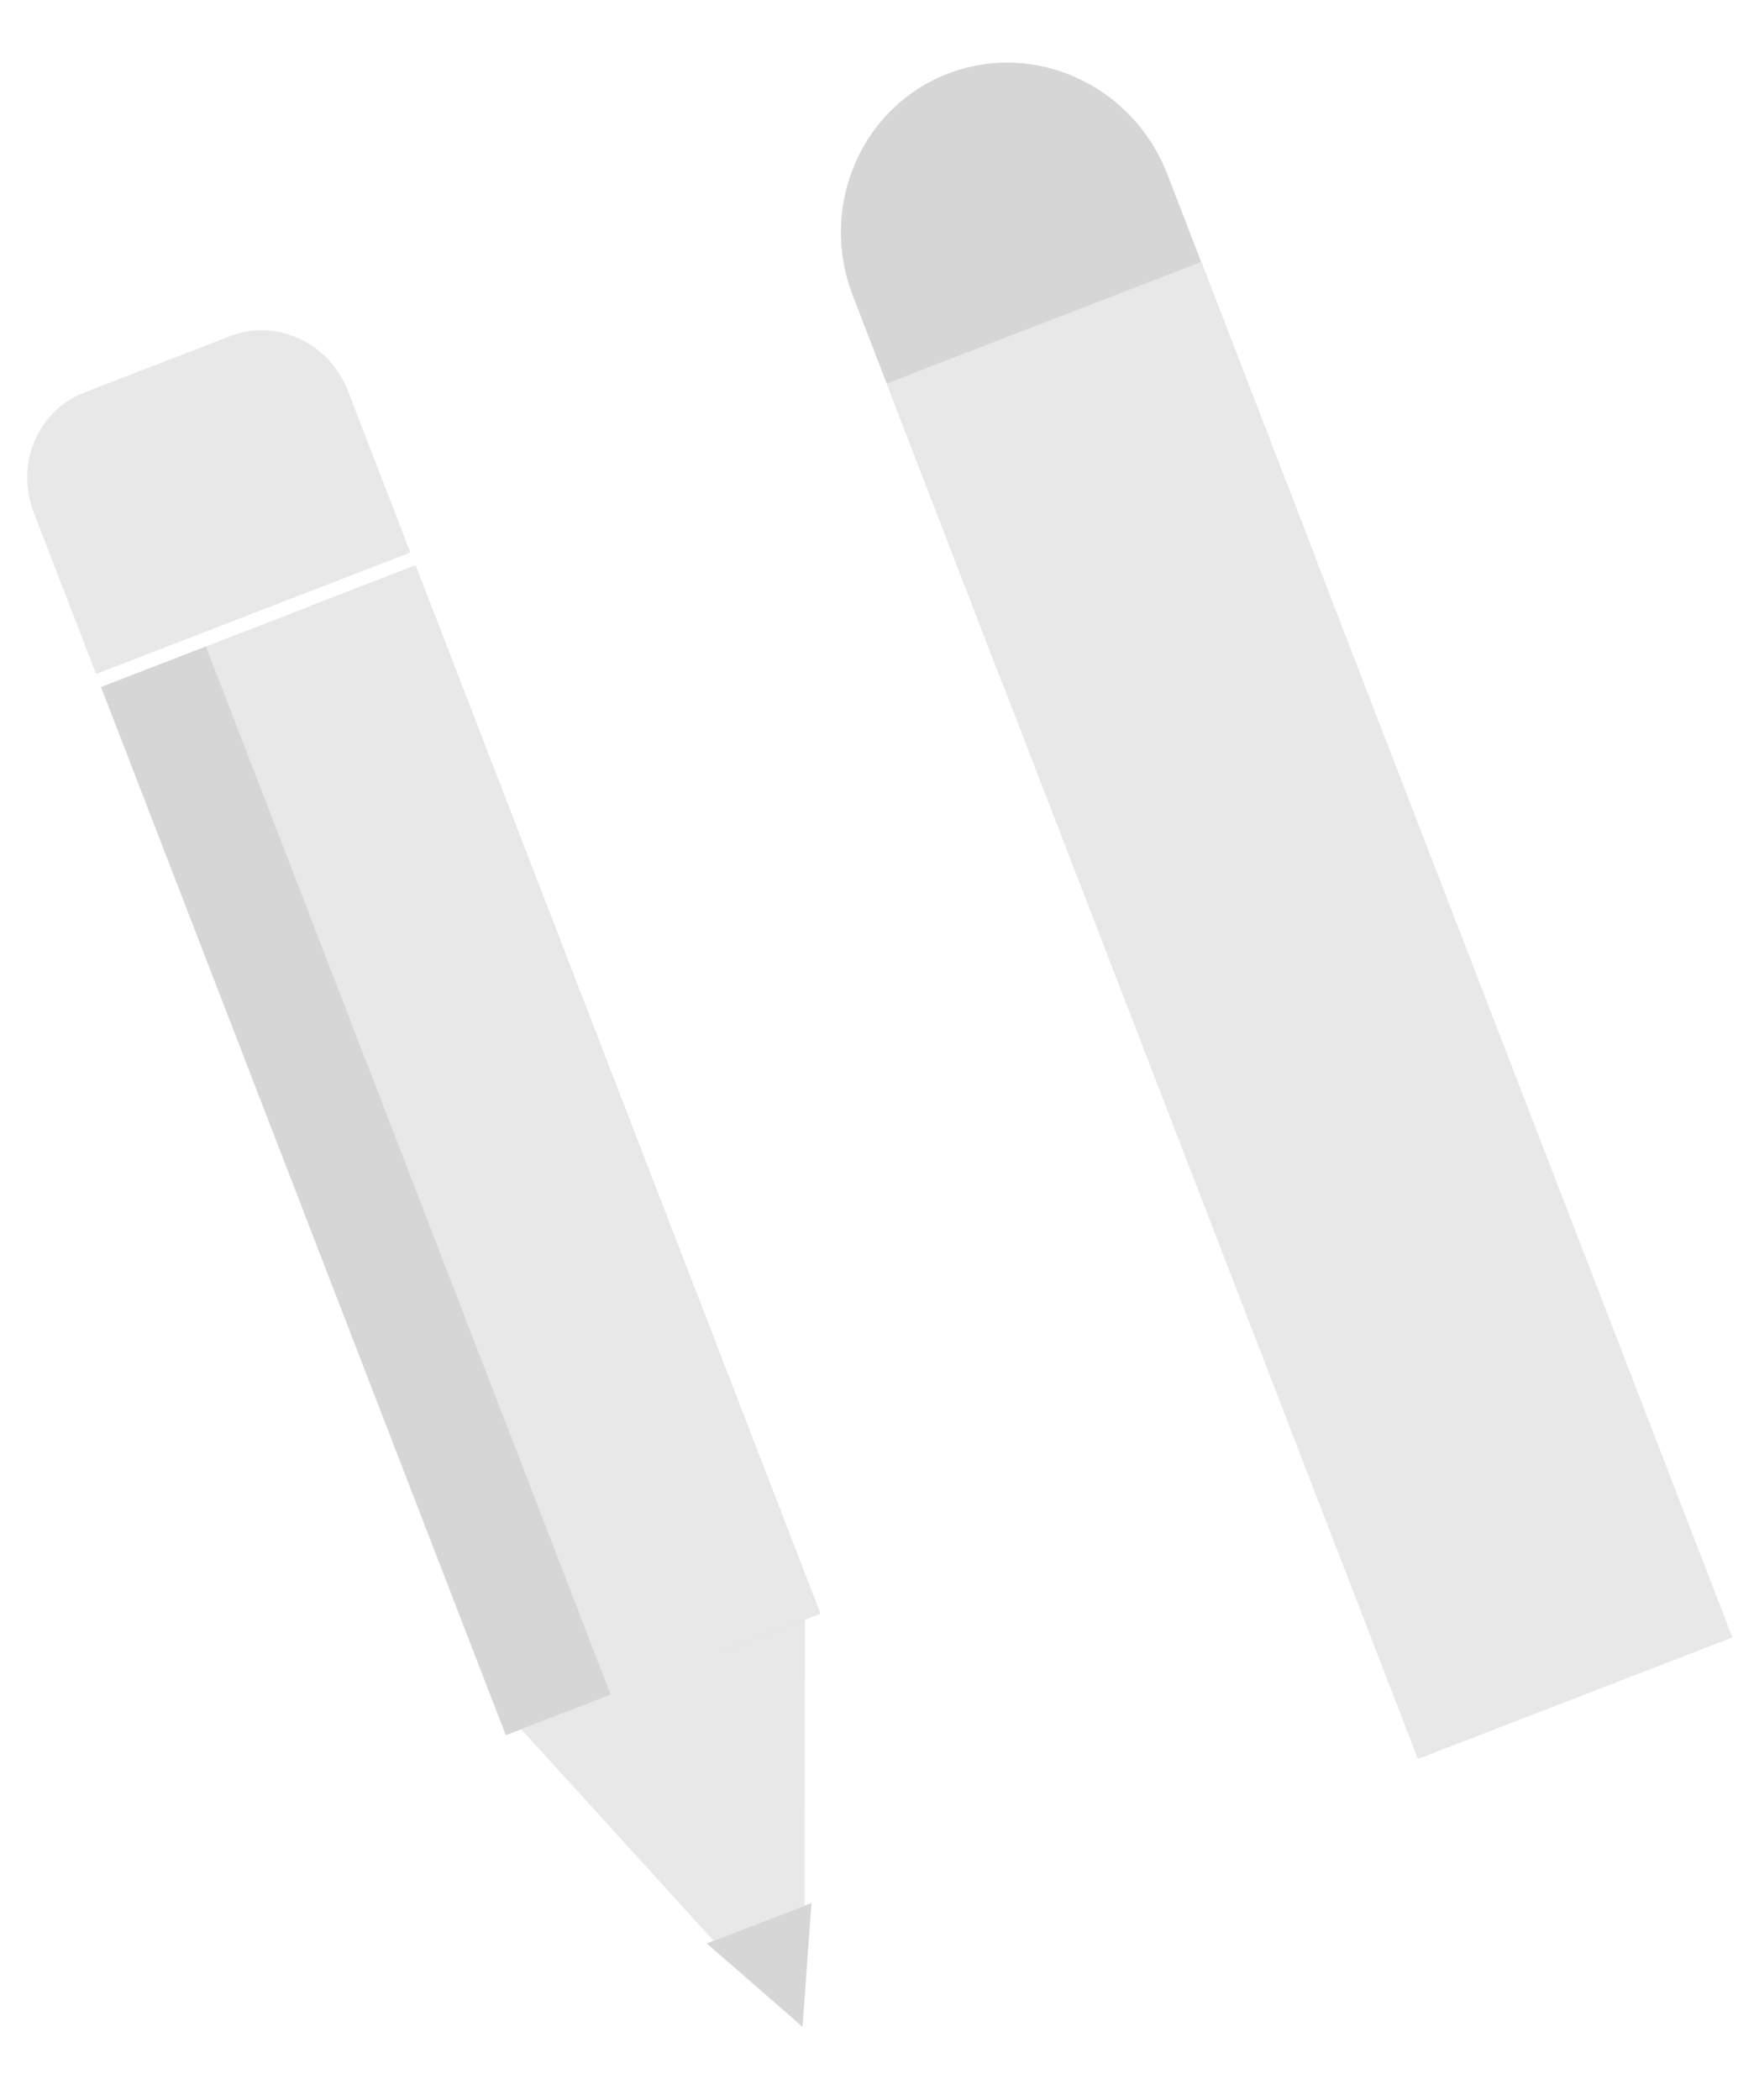 <svg width="127" height="152" viewBox="0 0 127 152" fill="none" xmlns="http://www.w3.org/2000/svg">
<path d="M14.911 46.799L7.326 49.73L36.628 125.576L44.213 122.646L14.911 46.799Z" fill="#D6D6D6"/>
<path d="M30.08 40.938L22.495 43.868L51.797 119.715L59.382 116.785L30.08 40.938Z" fill="#D6D6D6"/>
<path d="M30.08 40.939L7.326 49.73L36.628 125.576L59.382 116.786L30.08 40.939Z" fill="#E8E8E8"/>
<path d="M68.627 5.343C74.907 2.917 82.024 6.173 84.51 12.608L95.389 40.767L72.635 49.558L61.756 21.399C59.27 14.964 62.349 7.769 68.627 5.343Z" fill="#D6D6D6"/>
<path d="M74.985 10.515L95.71 64.159C96.603 66.47 95.417 69.086 93.062 69.996C90.708 70.906 88.071 69.768 87.177 67.456L66.453 13.811L74.984 10.515L74.985 10.515Z" fill="#D6D6D6"/>
<path d="M86.965 18.961L64.211 27.752L102.67 127.301L125.424 118.51L86.965 18.961Z" fill="#E8E8E8"/>
<path d="M68.627 5.343C74.907 2.917 82.024 6.173 84.51 12.608L95.389 40.767L72.635 49.558L61.756 21.399C59.27 14.964 62.349 7.769 68.627 5.343Z" fill="#D6D6D6"/>
<path d="M74.985 10.515L95.71 64.159C96.603 66.47 95.417 69.086 93.062 69.996C90.708 70.906 88.071 69.768 87.177 67.456L66.453 13.811L74.984 10.515L74.985 10.515Z" fill="#D6D6D6"/>
<path d="M86.965 18.961L64.211 27.752L102.67 127.301L125.424 118.51L86.965 18.961Z" fill="#E8E8E8"/>
<path d="M16.669 24.328L6.084 28.417C2.724 29.715 1.096 33.604 2.448 37.103L6.959 48.781L29.713 39.99L25.202 28.312C23.85 24.813 20.03 23.029 16.67 24.327L16.669 24.328Z" fill="#E8E8E8"/>
<path d="M58.108 146.696L51.172 140.659L58.757 137.729L58.108 146.696Z" fill="#D6D6D6"/>
<path d="M58.283 113.941L35.529 122.731L51.669 140.467L58.26 137.921L58.283 113.941Z" fill="#E8E8E8"/>
<path d="M30.08 40.938L22.495 43.868L51.797 119.715L59.382 116.785L30.08 40.938Z" fill="#D6D6D6"/>
<path d="M30.08 40.939L7.326 49.73L36.628 125.576L59.382 116.786L30.08 40.939Z" fill="#E8E8E8"/>
<path d="M14.911 46.799L7.326 49.73L36.628 125.576L44.213 122.646L14.911 46.799Z" fill="#D6D6D6"/>
</svg>
